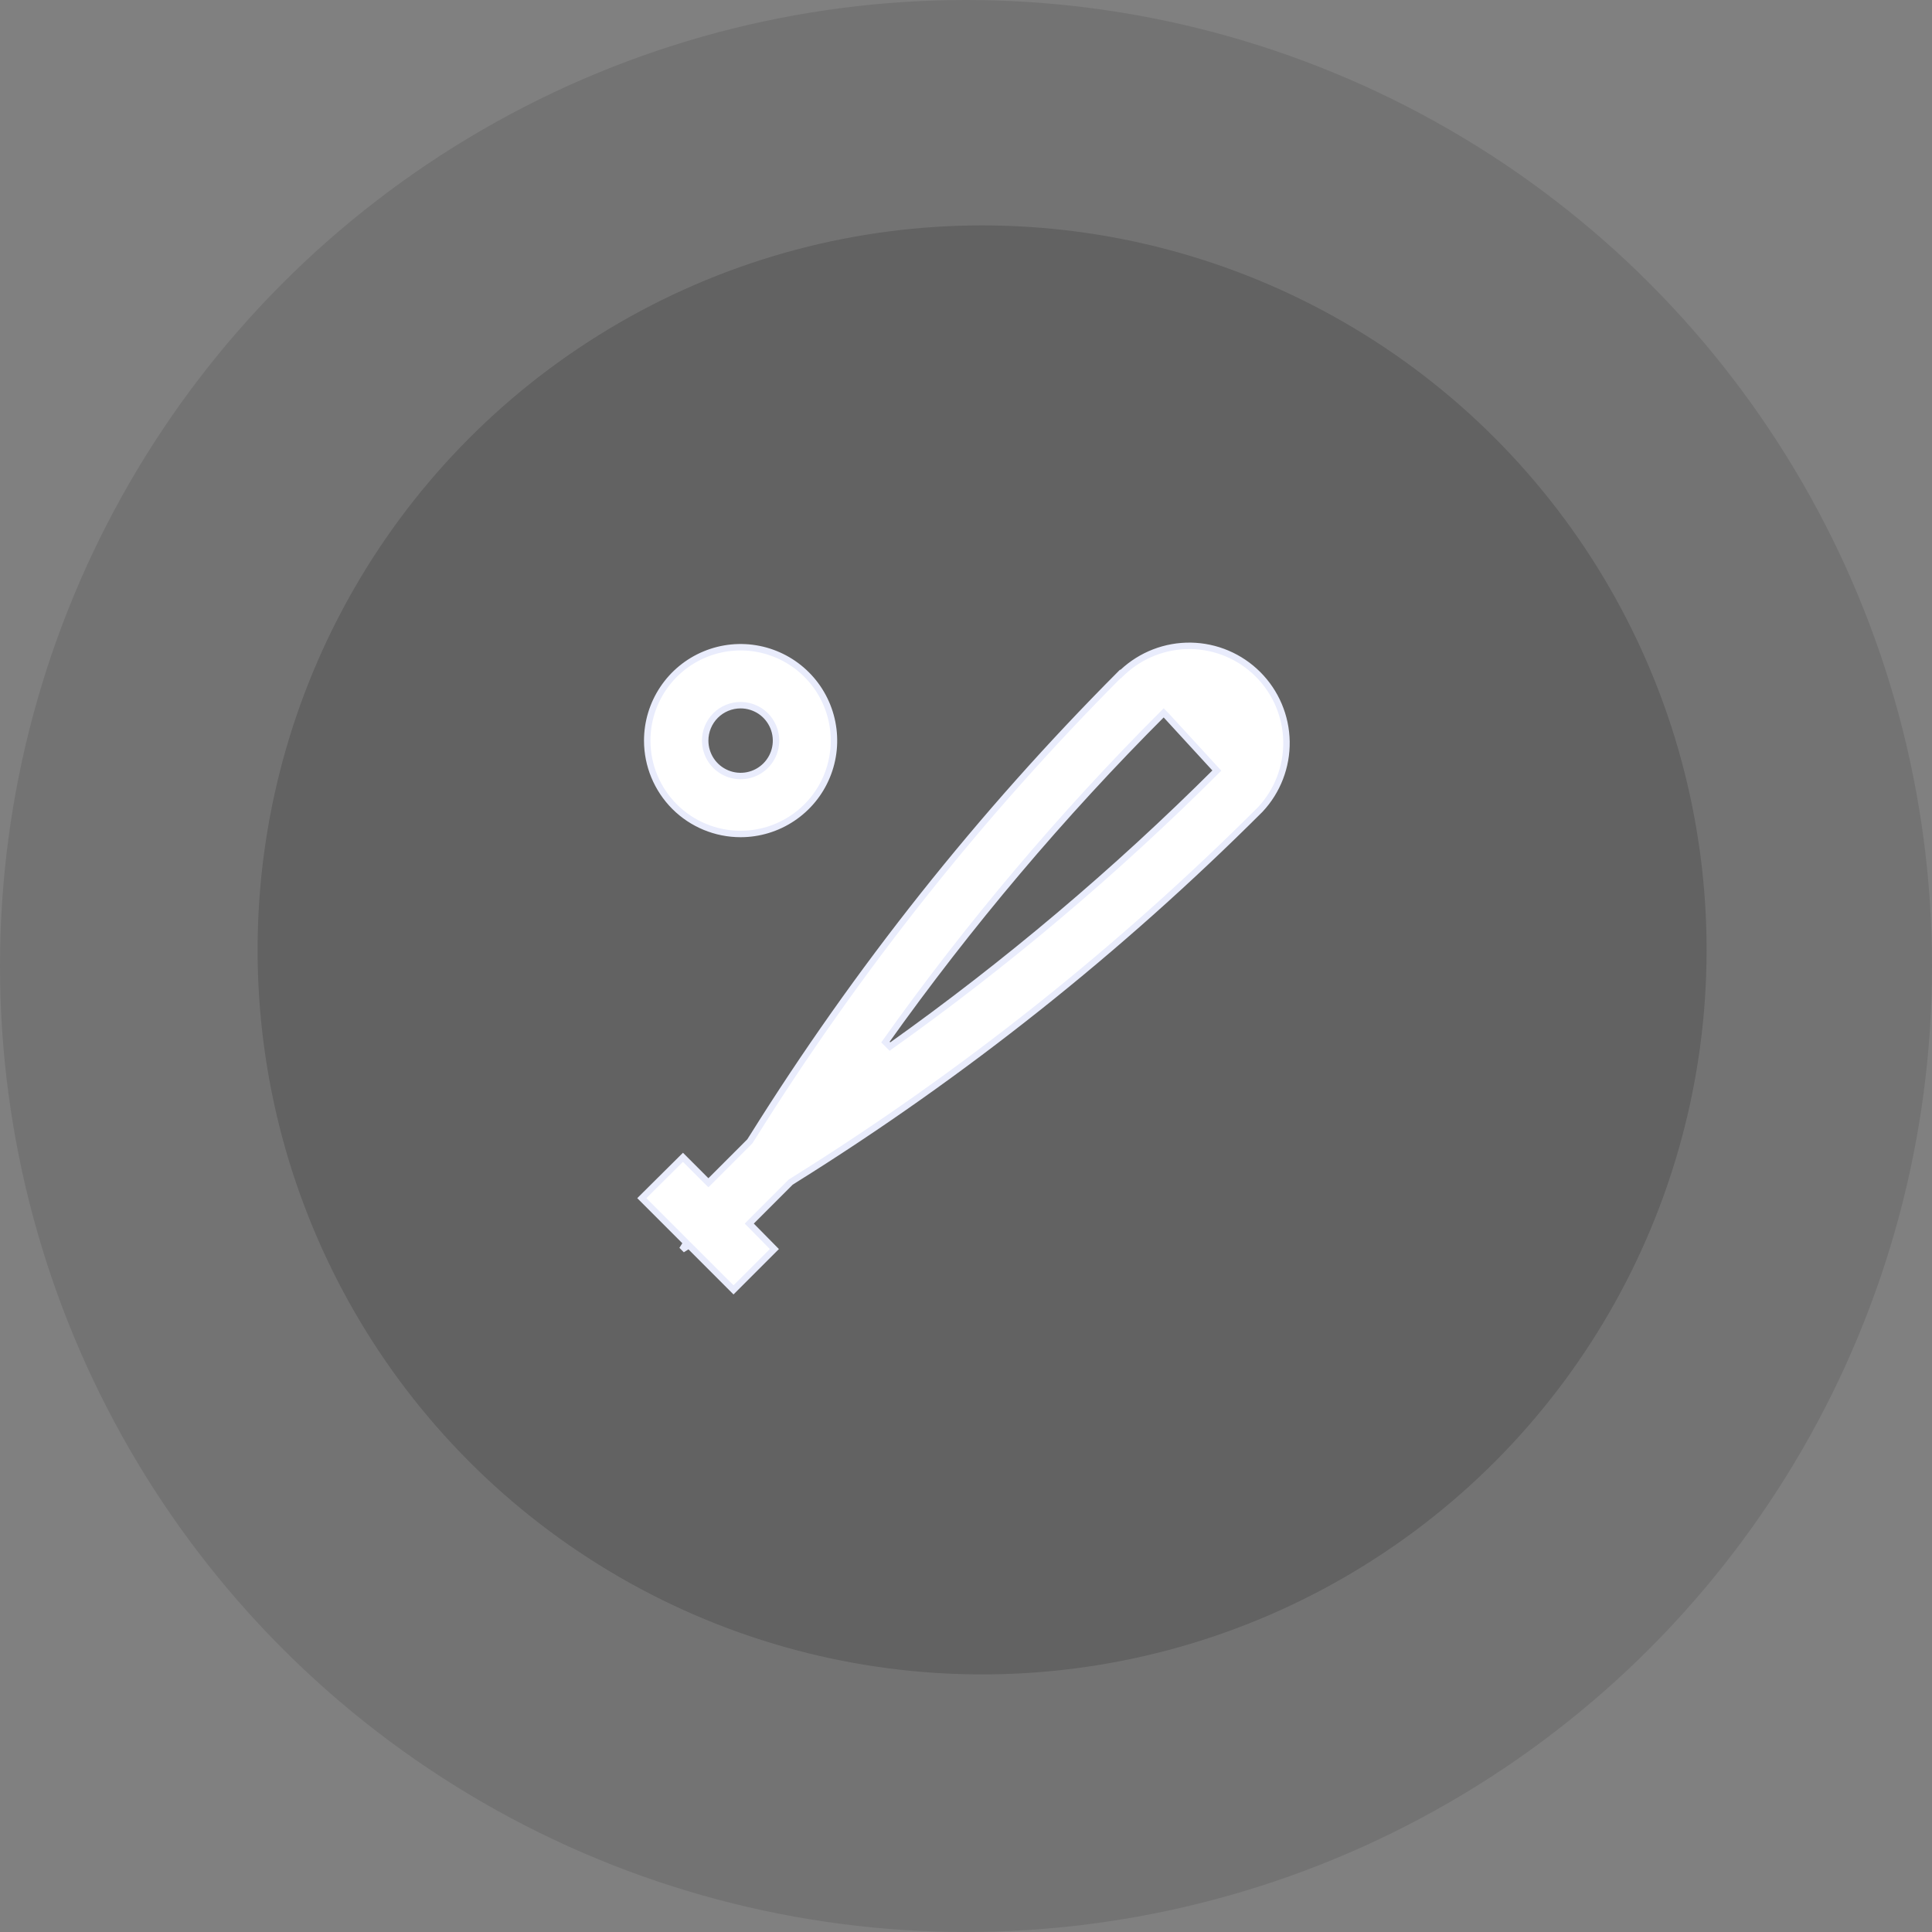 <svg width="60" height="60" viewBox="0 0 60 60" fill="none" xmlns="http://www.w3.org/2000/svg">
<rect x="0" y="0" width="60" height="60" fill="#808080" stroke="none"/>
<circle cx="30" cy="30" r="30" fill="black" fill-opacity="0.1"/>
<circle cx="30.5" cy="29.5" r="22.5" fill="black" fill-opacity="0.15"/>
<path d="M21.326 38.716L21.184 38.806L21.274 38.664L21.317 38.596L21.261 38.539L19.932 37.21L21.21 35.941L21.929 36.661L22 36.731L22.071 36.661L23.281 35.451L23.288 35.443L23.294 35.434L23.364 35.324L23.365 35.323C26.62 30.112 30.453 25.284 34.79 20.932L34.798 20.939L34.868 20.873C35.441 20.337 36.199 20.045 36.982 20.057C37.766 20.07 38.514 20.387 39.069 20.942C39.623 21.496 39.94 22.244 39.953 23.028C39.965 23.811 39.673 24.569 39.138 25.14C34.767 29.506 29.916 33.362 24.677 36.635L24.676 36.636L24.566 36.706L24.557 36.712L24.549 36.719L23.339 37.929L23.269 38L23.339 38.07L24.049 38.79L22.78 40.059L21.451 38.729L21.394 38.673L21.326 38.716ZM27.638 32.502C31.254 29.931 34.65 27.065 37.79 23.931L36.21 22.21L36.139 22.139C36.139 22.139 36.139 22.139 36.139 22.139C32.978 25.299 30.088 28.719 27.498 32.362L27.638 32.502ZM24.611 25.411C24.134 25.73 23.574 25.9 23 25.9C22.231 25.9 21.493 25.595 20.949 25.051C20.406 24.507 20.1 23.769 20.1 23C20.1 22.427 20.27 21.866 20.589 21.389C20.907 20.912 21.36 20.54 21.89 20.321C22.42 20.101 23.003 20.044 23.566 20.156C24.128 20.268 24.645 20.544 25.051 20.95C25.456 21.355 25.732 21.872 25.844 22.434C25.956 22.997 25.899 23.58 25.679 24.11C25.46 24.64 25.088 25.093 24.611 25.411ZM23.611 22.085C23.43 21.965 23.218 21.9 23 21.9C22.708 21.9 22.428 22.016 22.222 22.222C22.016 22.429 21.9 22.708 21.9 23C21.9 23.218 21.965 23.43 22.085 23.611C22.206 23.792 22.378 23.933 22.579 24.016C22.78 24.1 23.001 24.121 23.215 24.079C23.428 24.037 23.624 23.932 23.778 23.778C23.932 23.624 24.037 23.428 24.079 23.215C24.121 23.001 24.1 22.78 24.016 22.579C23.933 22.378 23.792 22.206 23.611 22.085Z" fill="white" stroke="#E9ECFC" stroke-width="0.2"/>
</svg>
